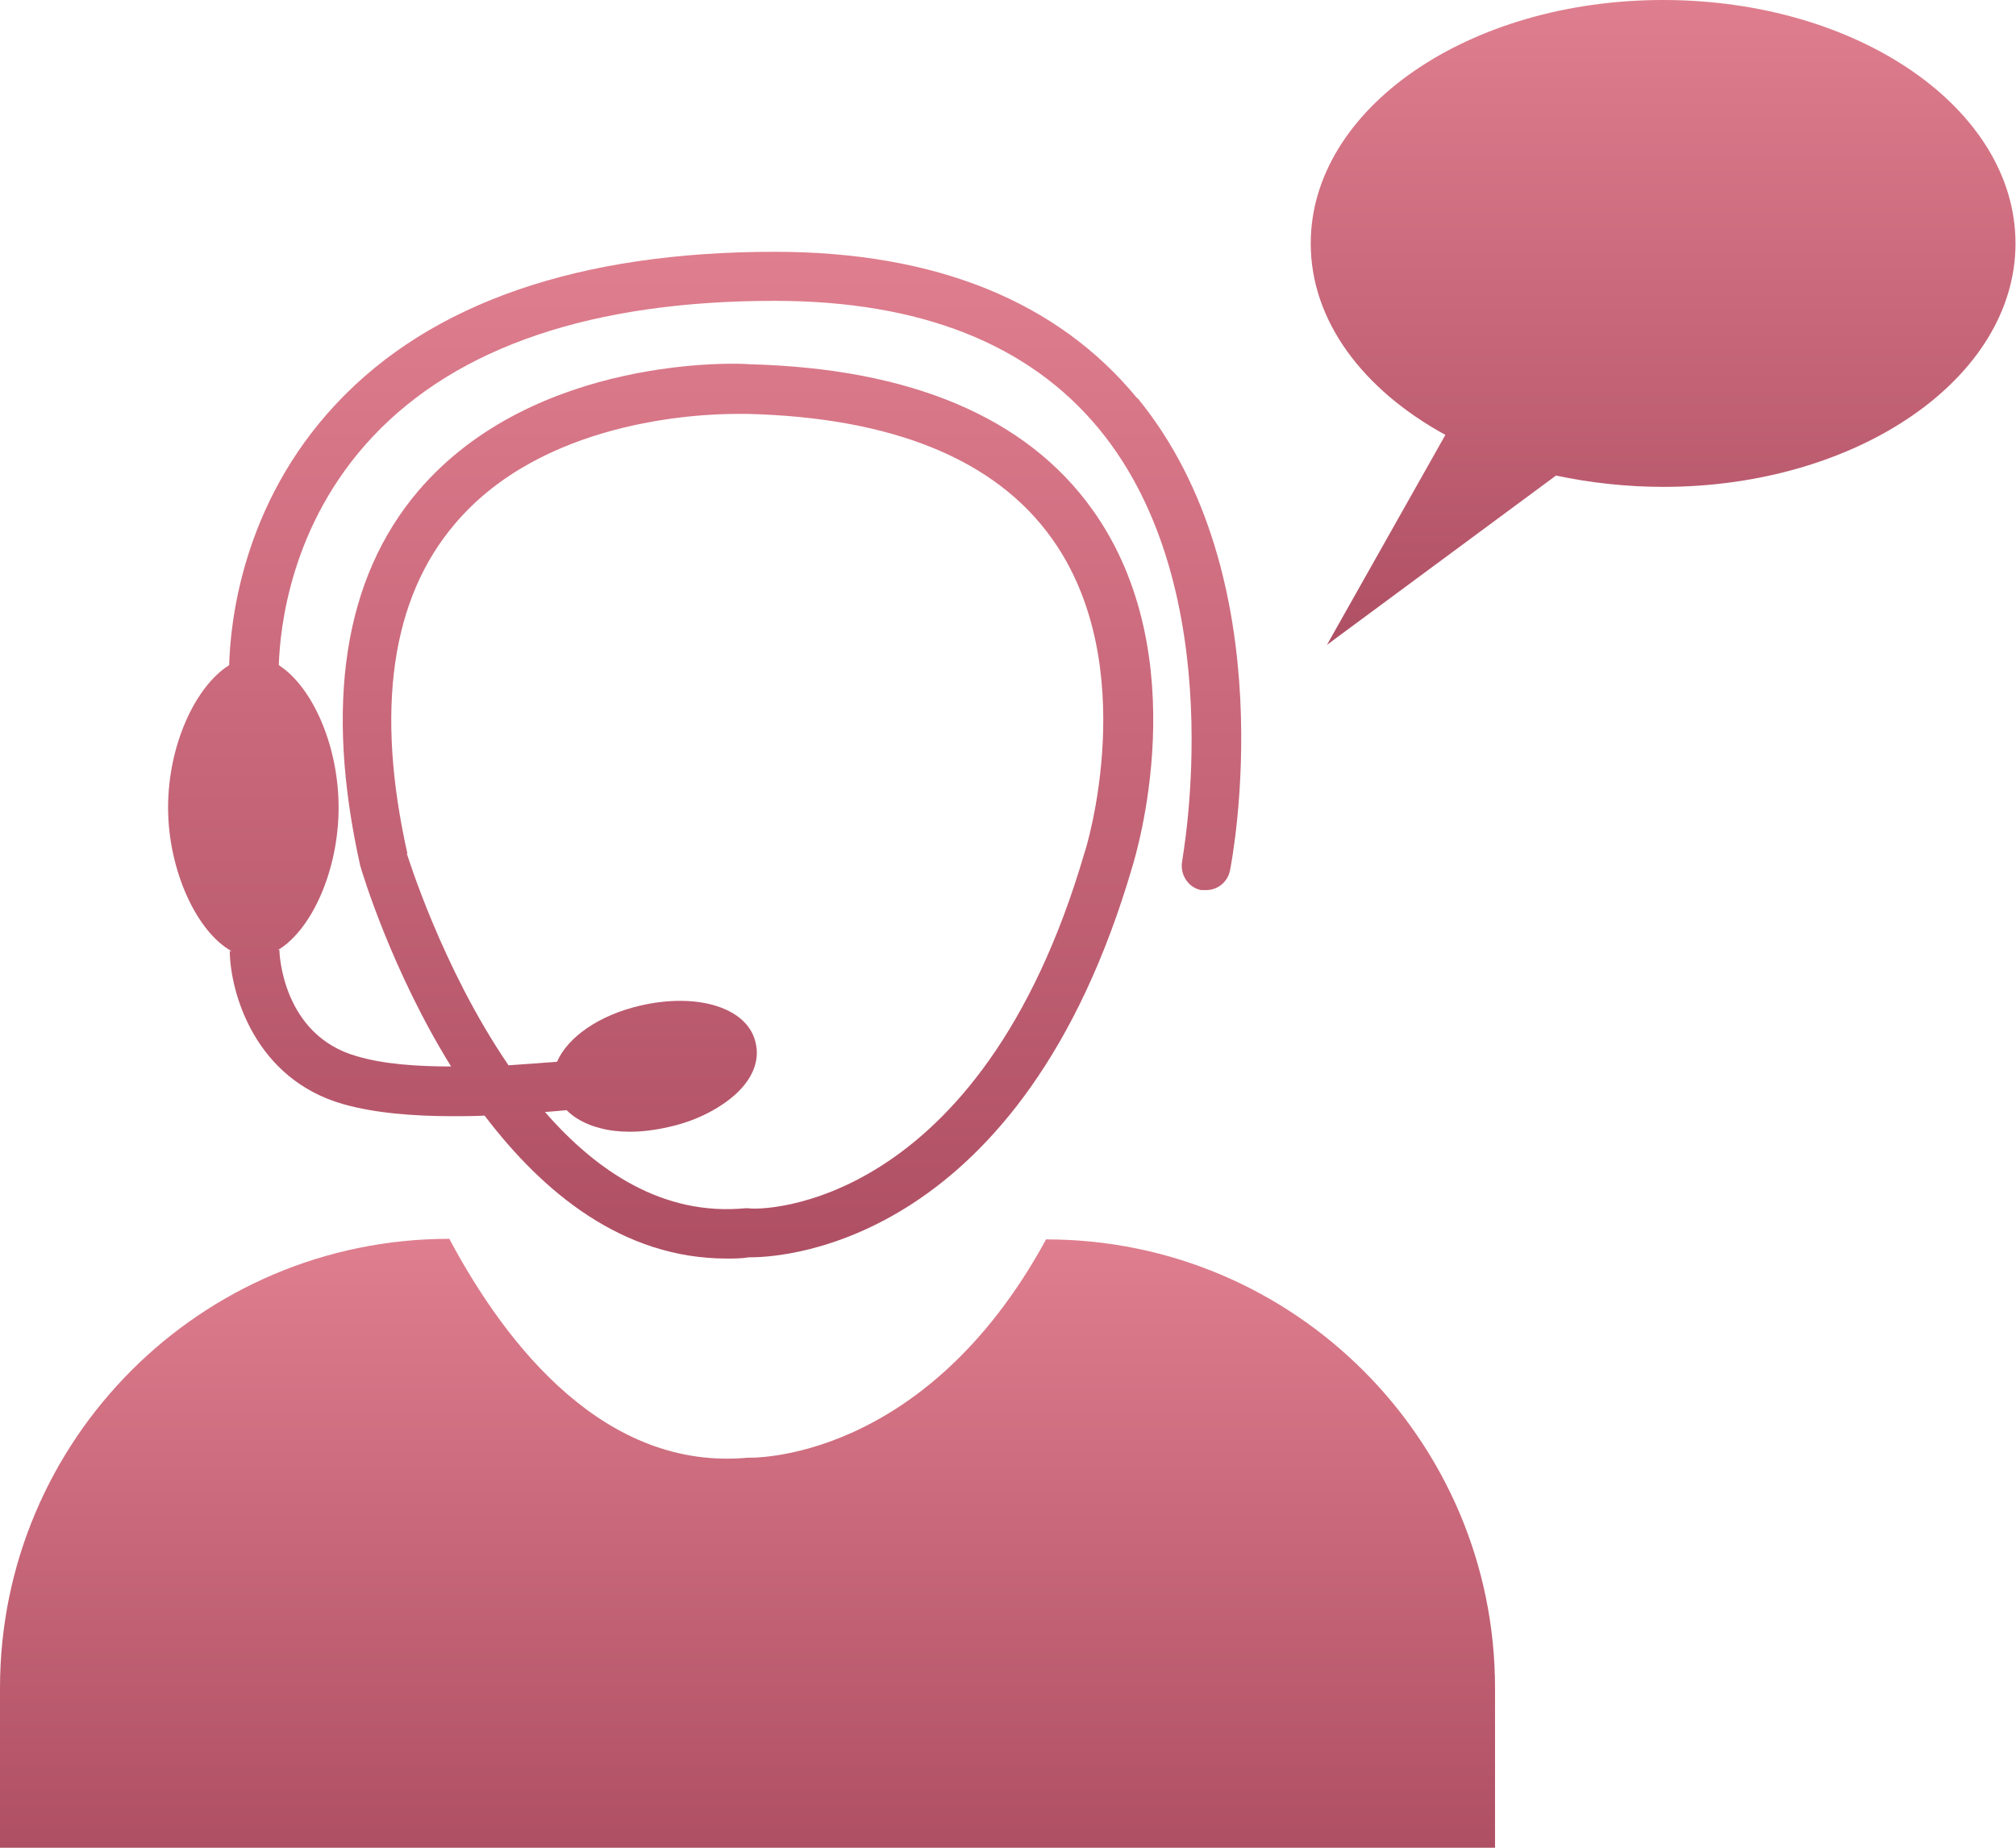 <svg width="24" height="22" viewBox="0 0 24 22" fill="none" xmlns="http://www.w3.org/2000/svg">
<g clip-path="url(#clip0_2866_31128)">
<path d="M17.207 5.178L15.797 7.678L18.524 5.662C18.923 5.747 19.358 5.797 19.799 5.797C22.114 5.797 23.994 4.501 23.994 2.899C23.994 1.296 22.121 0 19.799 0C17.478 0 15.604 1.296 15.604 2.899C15.604 3.825 16.231 4.644 17.207 5.178Z" fill="url(#paint0_linear_2866_31128)"/>
<path d="M13.539 4.743C12.592 3.589 11.139 2.998 9.223 2.998C6.894 2.998 5.135 3.604 4.01 4.8C2.87 6.011 2.742 7.435 2.728 7.92C2.329 8.169 2.001 8.867 2.001 9.615C2.001 10.363 2.343 11.096 2.756 11.324H2.735C2.742 11.822 3.034 12.848 4.088 13.147C4.466 13.254 4.929 13.29 5.392 13.29C5.52 13.29 5.641 13.29 5.769 13.283C6.467 14.201 7.414 14.985 8.653 14.985C8.739 14.985 8.824 14.985 8.917 14.97C8.917 14.97 8.931 14.97 8.938 14.97C9.337 14.97 12.172 14.807 13.482 10.313C13.511 10.213 14.258 7.82 13.005 6.068C12.222 4.971 10.847 4.387 8.924 4.337C8.817 4.323 6.367 4.216 4.978 5.847C4.095 6.887 3.86 8.383 4.288 10.306C4.316 10.405 4.665 11.559 5.37 12.698C4.964 12.698 4.565 12.67 4.252 12.577C3.362 12.328 3.326 11.352 3.326 11.31H3.312C3.711 11.068 4.031 10.363 4.031 9.615C4.031 8.867 3.711 8.169 3.319 7.92C3.333 7.499 3.447 6.253 4.437 5.199C5.449 4.124 7.058 3.582 9.223 3.582C10.954 3.582 12.25 4.095 13.083 5.106C14.679 7.044 14.073 10.22 14.073 10.256C14.045 10.412 14.145 10.569 14.301 10.598C14.323 10.598 14.337 10.598 14.358 10.598C14.493 10.598 14.615 10.505 14.643 10.363C14.672 10.22 15.305 6.887 13.539 4.736V4.743ZM4.85 10.163C4.466 8.447 4.658 7.122 5.42 6.232C6.453 5.014 8.283 4.928 8.775 4.928C8.853 4.928 8.896 4.928 8.896 4.928C10.626 4.971 11.851 5.47 12.521 6.41C13.603 7.92 12.927 10.12 12.912 10.149C11.666 14.422 9.038 14.415 8.91 14.386H8.874C7.899 14.479 7.108 13.952 6.488 13.24C6.581 13.233 6.666 13.226 6.745 13.218C6.837 13.311 6.973 13.389 7.144 13.432C7.25 13.461 7.371 13.475 7.5 13.475C7.649 13.475 7.806 13.454 7.963 13.418C8.255 13.354 8.518 13.226 8.71 13.069C8.945 12.877 9.052 12.642 8.995 12.414C8.903 12.001 8.312 11.815 7.628 11.972C7.129 12.086 6.759 12.35 6.631 12.642C6.453 12.656 6.26 12.67 6.054 12.684C5.256 11.516 4.85 10.177 4.843 10.163H4.85Z" fill="url(#paint1_linear_2866_31128)"/>
<path d="M12.457 14.75C10.996 17.442 8.903 17.356 8.903 17.356C7.215 17.513 6.039 16.046 5.349 14.75C2.393 14.75 0 17.143 0 20.098V22.007H17.798V20.098C17.798 17.15 15.405 14.757 12.457 14.757V14.75Z" fill="url(#paint2_linear_2866_31128)"/>
</g>
<defs>
<linearGradient id="paint0_linear_2866_31128" x1="19.799" y1="0" x2="19.799" y2="7.678" gradientUnits="userSpaceOnUse">
<stop stop-color="#DF7E8E"/>
<stop offset="1" stop-color="#AF4F64"/>
</linearGradient>
<linearGradient id="paint1_linear_2866_31128" x1="8.389" y1="2.998" x2="8.389" y2="14.985" gradientUnits="userSpaceOnUse">
<stop stop-color="#DF7E8E"/>
<stop offset="1" stop-color="#AF4F64"/>
</linearGradient>
<linearGradient id="paint2_linear_2866_31128" x1="8.899" y1="14.75" x2="8.899" y2="22.007" gradientUnits="userSpaceOnUse">
<stop stop-color="#DF7E8E"/>
<stop offset="1" stop-color="#AF4F64"/>
</linearGradient>
<clipPath id="clip0_2866_31128">
<rect width="23.994" height="22" fill="white"/>
</clipPath>
</defs>
</svg>
